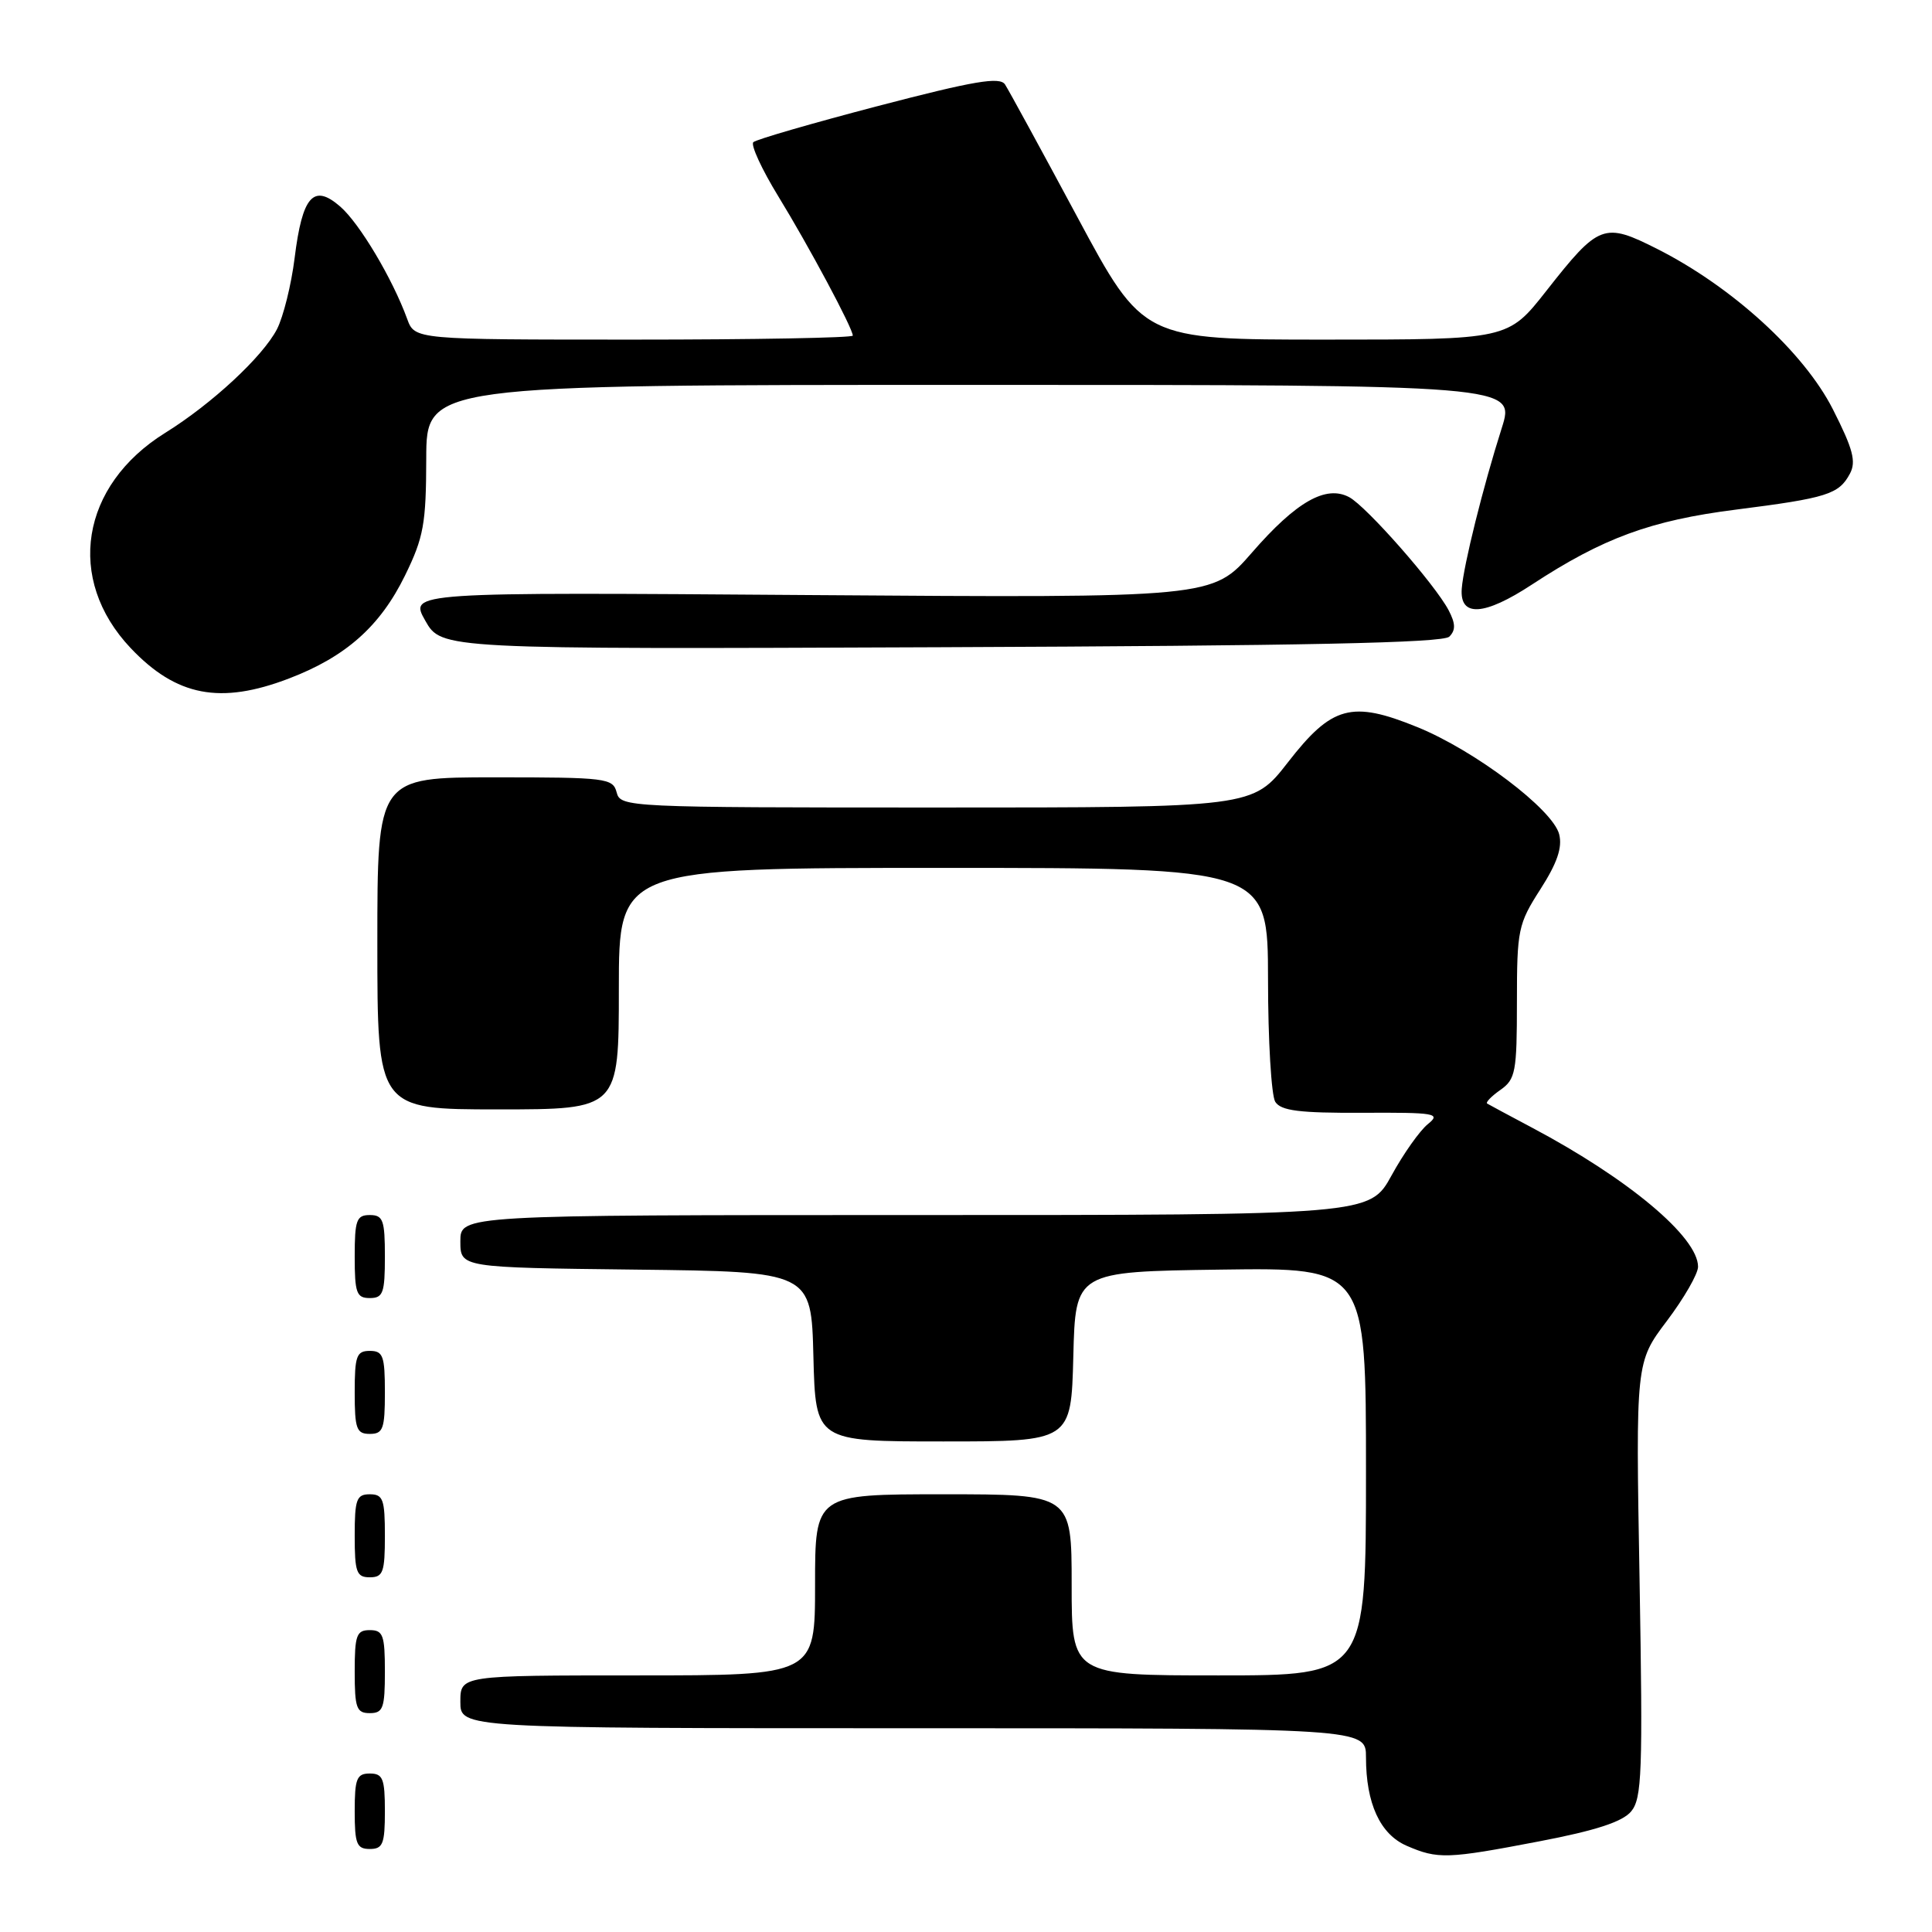 <?xml version="1.0" encoding="UTF-8" standalone="no"?>
<!DOCTYPE svg PUBLIC "-//W3C//DTD SVG 1.1//EN" "http://www.w3.org/Graphics/SVG/1.1/DTD/svg11.dtd" >
<svg xmlns="http://www.w3.org/2000/svg" xmlns:xlink="http://www.w3.org/1999/xlink" version="1.1" viewBox="0 0 256 256">
 <g >
 <path fill="currentColor"
d=" M 204.00 243.98 C 211.43 242.56 214.98 241.40 216.13 240.03 C 217.57 238.30 217.69 234.89 217.25 209.29 C 216.74 180.50 216.74 180.50 220.87 175.03 C 223.14 172.02 225.00 168.79 225.00 167.85 C 225.00 163.92 215.77 156.19 203.00 149.42 C 199.97 147.81 197.30 146.38 197.06 146.23 C 196.82 146.08 197.61 145.26 198.81 144.42 C 200.82 143.01 201.00 142.04 201.00 132.78 C 201.00 123.18 201.16 122.43 204.11 117.83 C 206.33 114.37 207.04 112.30 206.60 110.55 C 205.78 107.27 195.41 99.43 187.79 96.34 C 179.09 92.80 176.48 93.51 170.65 101.02 C 166.00 107.00 166.00 107.00 124.12 107.00 C 83.07 107.00 82.22 106.96 81.71 105.00 C 81.22 103.11 80.35 103.00 65.59 103.00 C 50.00 103.00 50.00 103.00 50.00 125.00 C 50.00 147.00 50.00 147.00 66.00 147.00 C 82.00 147.00 82.00 147.00 82.00 131.00 C 82.00 115.00 82.00 115.00 125.00 115.00 C 168.00 115.00 168.00 115.00 168.02 129.75 C 168.02 137.86 168.46 145.18 168.98 146.00 C 169.74 147.18 172.16 147.49 180.53 147.45 C 190.25 147.40 190.96 147.53 189.20 148.95 C 188.14 149.80 185.97 152.86 184.39 155.75 C 181.50 161.00 181.50 161.00 121.25 161.00 C 61.00 161.00 61.00 161.00 61.00 164.48 C 61.00 167.96 61.00 167.96 84.25 168.23 C 107.50 168.50 107.50 168.50 107.78 179.75 C 108.07 191.00 108.07 191.00 125.00 191.00 C 141.93 191.00 141.93 191.00 142.22 179.75 C 142.50 168.50 142.50 168.50 161.75 168.23 C 181.00 167.96 181.00 167.96 181.00 194.98 C 181.00 222.00 181.00 222.00 161.50 222.00 C 142.00 222.00 142.00 222.00 142.00 210.00 C 142.00 198.00 142.00 198.00 125.00 198.00 C 108.00 198.00 108.00 198.00 108.00 210.00 C 108.00 222.00 108.00 222.00 84.50 222.00 C 61.00 222.00 61.00 222.00 61.00 225.50 C 61.00 229.00 61.00 229.00 121.00 229.00 C 181.00 229.00 181.00 229.00 181.00 232.85 C 181.00 238.96 182.87 243.04 186.38 244.57 C 190.53 246.37 191.75 246.33 204.00 243.98 Z  M 51.00 240.00 C 51.00 235.67 50.73 235.00 49.00 235.00 C 47.27 235.00 47.00 235.67 47.00 240.00 C 47.00 244.33 47.27 245.00 49.00 245.00 C 50.73 245.00 51.00 244.33 51.00 240.00 Z  M 51.00 221.50 C 51.00 216.67 50.76 216.00 49.00 216.00 C 47.24 216.00 47.00 216.67 47.00 221.50 C 47.00 226.33 47.24 227.00 49.00 227.00 C 50.76 227.00 51.00 226.33 51.00 221.50 Z  M 51.00 203.50 C 51.00 198.67 50.76 198.00 49.00 198.00 C 47.24 198.00 47.00 198.67 47.00 203.50 C 47.00 208.33 47.24 209.00 49.00 209.00 C 50.76 209.00 51.00 208.33 51.00 203.50 Z  M 51.00 184.50 C 51.00 179.67 50.76 179.00 49.00 179.00 C 47.24 179.00 47.00 179.67 47.00 184.50 C 47.00 189.33 47.24 190.00 49.00 190.00 C 50.76 190.00 51.00 189.33 51.00 184.50 Z  M 51.00 166.50 C 51.00 161.67 50.76 161.00 49.00 161.00 C 47.24 161.00 47.00 161.67 47.00 166.50 C 47.00 171.33 47.24 172.00 49.00 172.00 C 50.76 172.00 51.00 171.33 51.00 166.50 Z  M 38.30 89.90 C 45.83 87.02 50.37 82.99 53.67 76.25 C 56.14 71.20 56.46 69.41 56.48 60.77 C 56.50 51.00 56.50 51.00 128.66 51.00 C 200.81 51.00 200.81 51.00 198.98 56.75 C 196.52 64.48 193.92 74.93 193.69 78.00 C 193.40 81.81 196.65 81.62 203.00 77.45 C 212.40 71.29 218.73 68.96 230.00 67.53 C 242.10 65.99 243.66 65.50 245.12 62.77 C 245.98 61.17 245.54 59.50 242.86 54.22 C 239.03 46.69 229.56 38.04 219.64 33.01 C 212.52 29.41 211.88 29.65 204.89 38.55 C 199.82 45.00 199.82 45.00 175.65 45.00 C 151.47 45.00 151.47 45.00 142.75 28.75 C 137.95 19.81 133.64 11.91 133.17 11.19 C 132.48 10.14 129.09 10.72 116.40 14.03 C 107.66 16.32 100.19 18.48 99.82 18.84 C 99.45 19.20 100.93 22.42 103.12 26.00 C 107.16 32.59 113.00 43.50 113.00 44.47 C 113.00 44.76 99.94 45.00 83.98 45.00 C 54.95 45.00 54.95 45.00 53.95 42.25 C 52.01 36.93 47.64 29.59 45.08 27.37 C 41.54 24.29 40.06 25.96 39.04 34.18 C 38.60 37.73 37.54 41.98 36.70 43.62 C 34.81 47.26 28.08 53.51 21.90 57.35 C 10.67 64.33 8.67 76.74 17.31 85.87 C 23.37 92.27 29.19 93.39 38.30 89.90 Z  M 192.04 84.36 C 192.90 83.50 192.87 82.62 191.95 80.86 C 190.14 77.42 181.07 67.11 178.78 65.88 C 175.70 64.23 171.76 66.47 165.90 73.21 C 160.66 79.23 160.66 79.23 107.43 78.85 C 54.21 78.46 54.21 78.46 56.35 82.24 C 58.50 86.03 58.50 86.03 124.70 85.76 C 172.70 85.57 191.22 85.19 192.04 84.36 Z "/>
</g>
</svg>